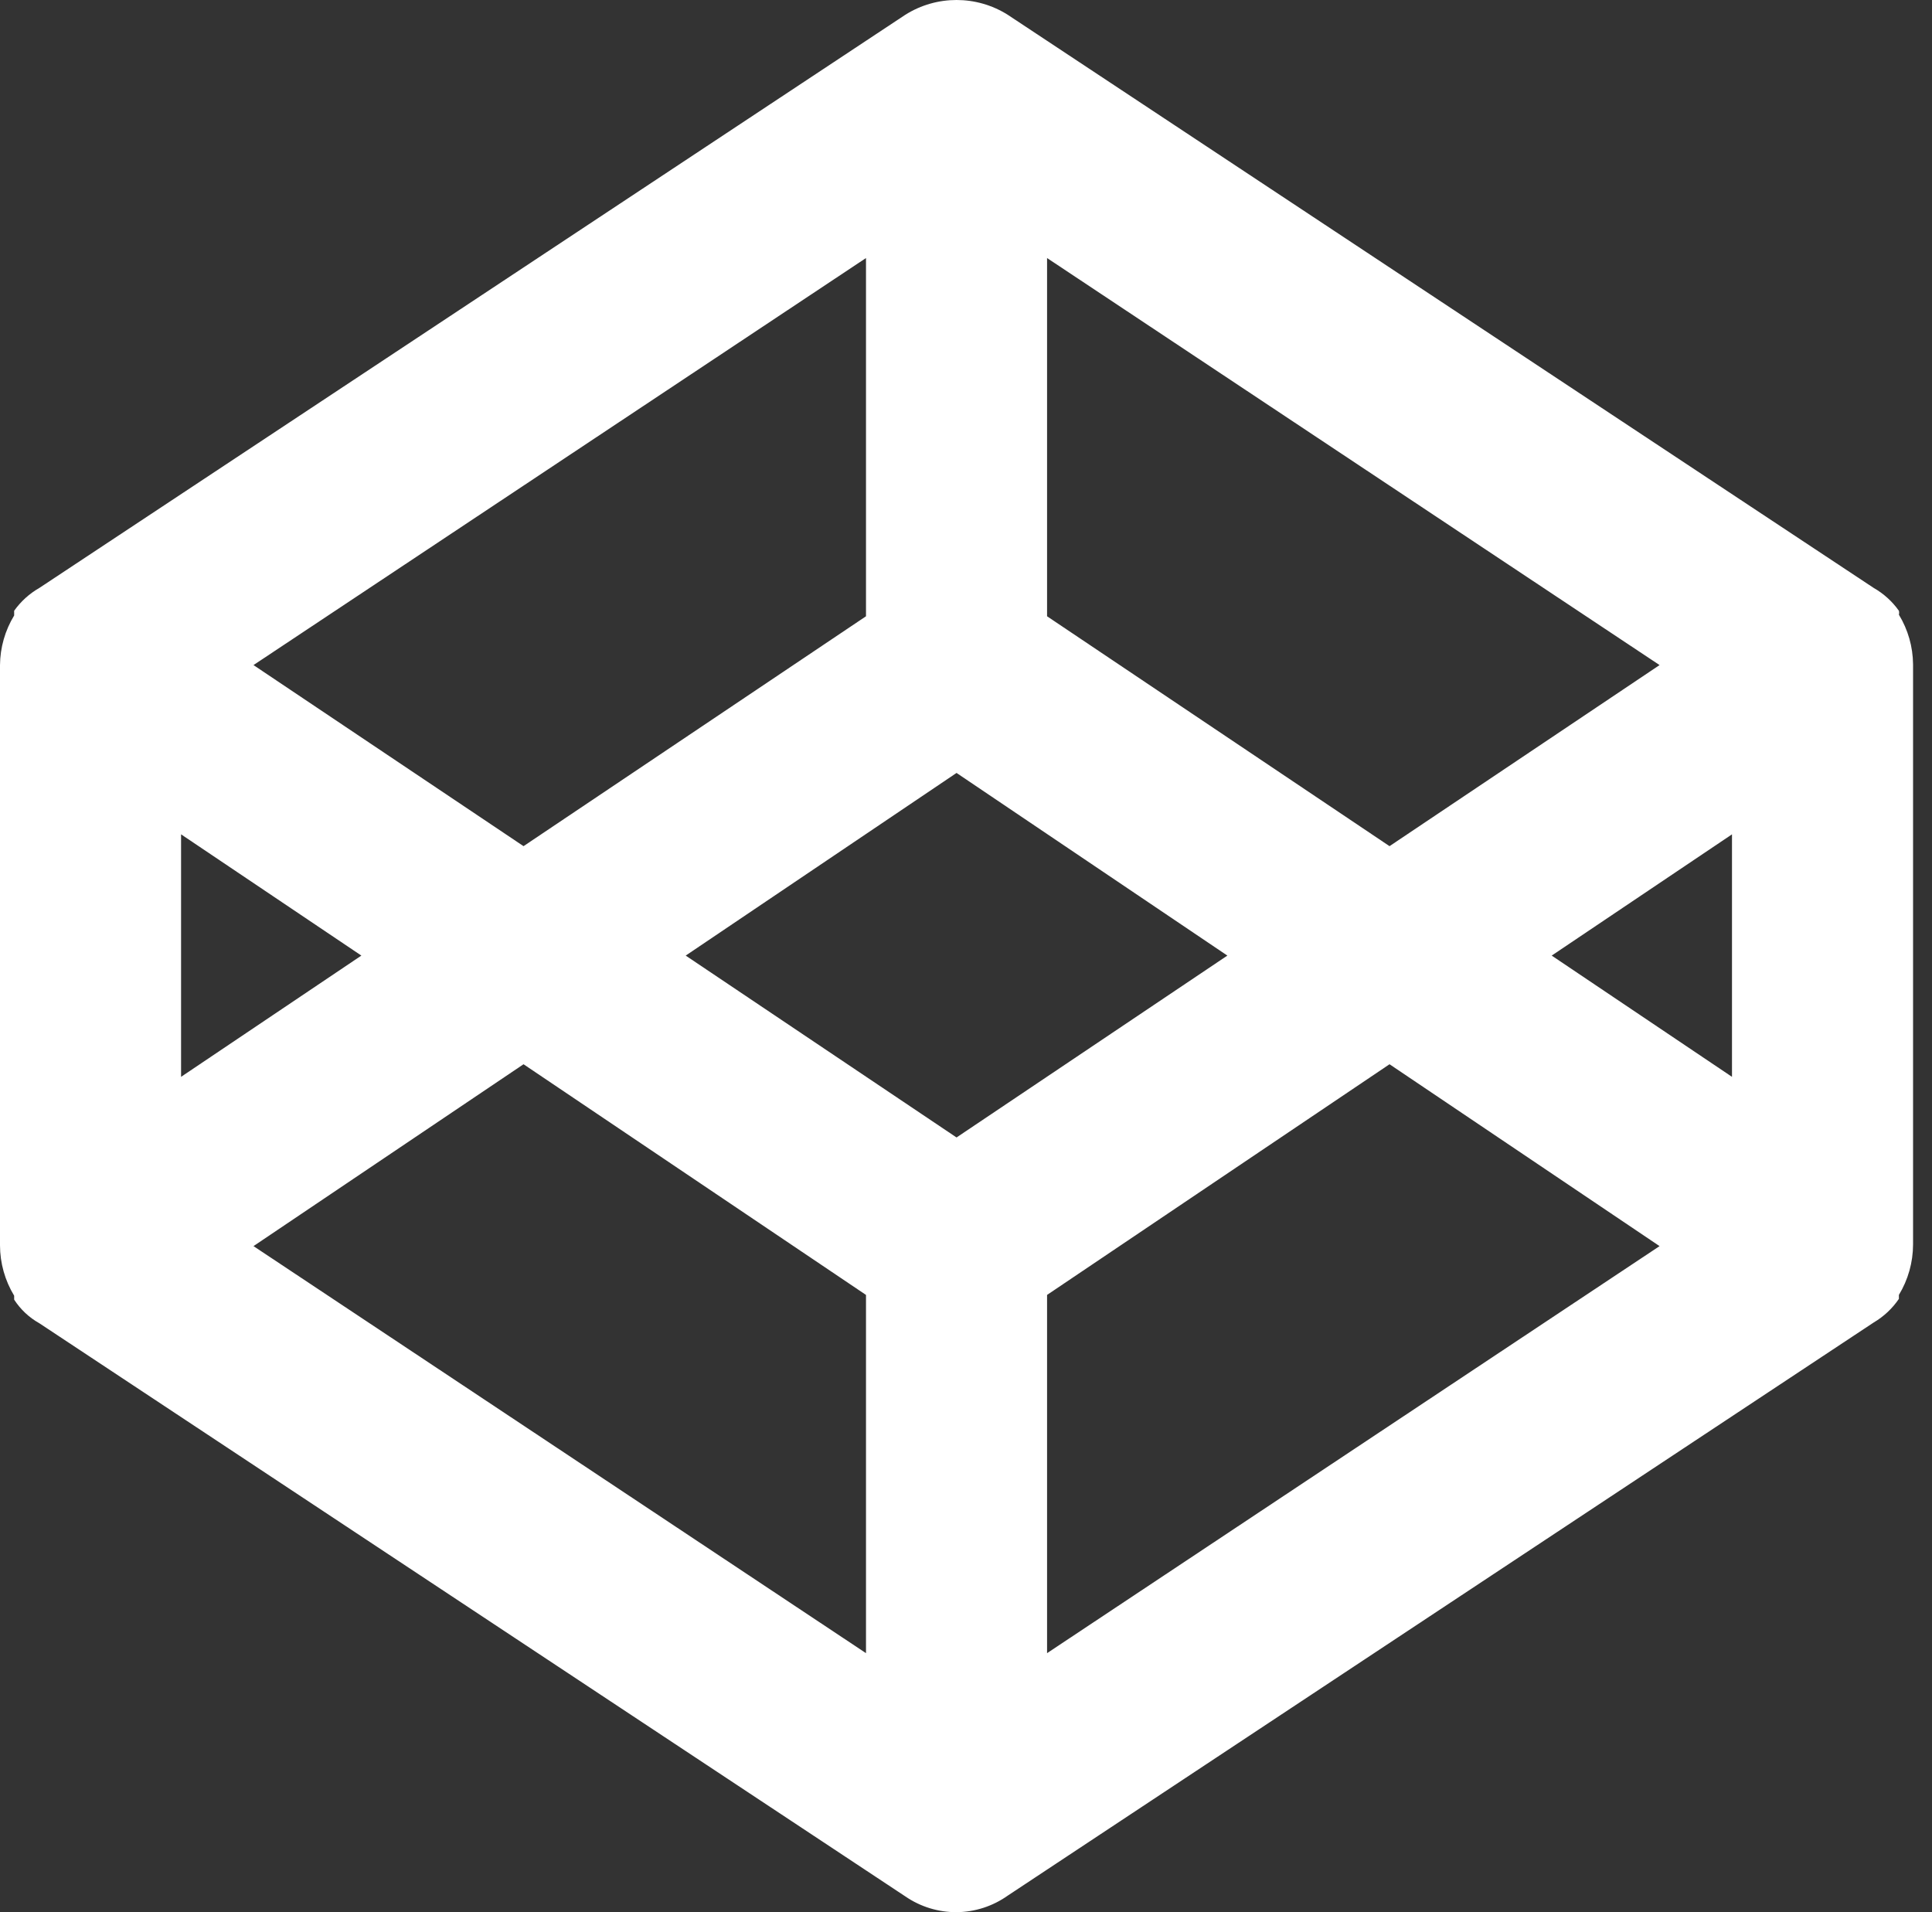 <?xml version="1.0" encoding="UTF-8"?>
<svg width="97px" height="96px" viewBox="0 0 97 96" version="1.1" xmlns="http://www.w3.org/2000/svg" xmlns:xlink="http://www.w3.org/1999/xlink">
    <rect x="0" y="0" width="97" height="96" fill="#333333" stroke="none"/>
    <title>codepen</title>
    <g id="Page-1" stroke="none" stroke-width="1" fill="none" fill-rule="evenodd">
        <g id="codepen" fill="#FFFFFF" fill-rule="nonzero">
            <path d="M48.025,96 C47.108,96.004 46.211,95.728 45.455,95.209 L1.976,66.434 C1.464,66.148 1.03,65.741 0.711,65.248 L0.711,65.248 L0.711,65.051 C0.248,64.288 0.002,63.413 0,62.521 L0,33.39 C0.008,32.511 0.254,31.65 0.711,30.9 L0.711,30.663 C1.045,30.193 1.476,29.802 1.976,29.517 L45.455,0.741 C47.025,-0.247 49.024,-0.247 50.594,0.741 L94.073,29.517 C94.573,29.802 95.004,30.193 95.338,30.663 L95.338,30.663 C95.354,30.728 95.354,30.796 95.338,30.86 C95.795,31.611 96.041,32.472 96.049,33.351 L96.049,62.482 C96.047,63.374 95.801,64.249 95.338,65.011 L95.338,65.209 C95.009,65.693 94.577,66.098 94.073,66.395 L50.594,95.17 C49.842,95.703 48.946,95.992 48.025,96 L48.025,96 Z M52.57,65.011 L52.57,82.996 L83.322,62.561 L69.764,53.43 L52.57,65.011 Z M12.727,62.561 L43.479,82.996 L43.479,65.011 L26.285,53.43 L12.727,62.561 Z M34.427,47.975 L48.025,57.106 L61.622,47.975 L48.025,38.805 L34.427,47.975 Z M77.906,47.975 L86.958,54.062 L86.958,41.888 L77.906,47.975 Z M9.091,41.888 L9.091,54.062 L18.143,47.975 L9.091,41.888 Z M52.57,30.94 L69.764,42.481 L83.322,33.39 L52.57,12.955 L52.57,30.94 Z M12.727,33.39 L26.285,42.481 L43.479,30.94 L43.479,12.955 L12.727,33.39 Z" id="Shape"></path>
        </g>
    </g>
</svg>